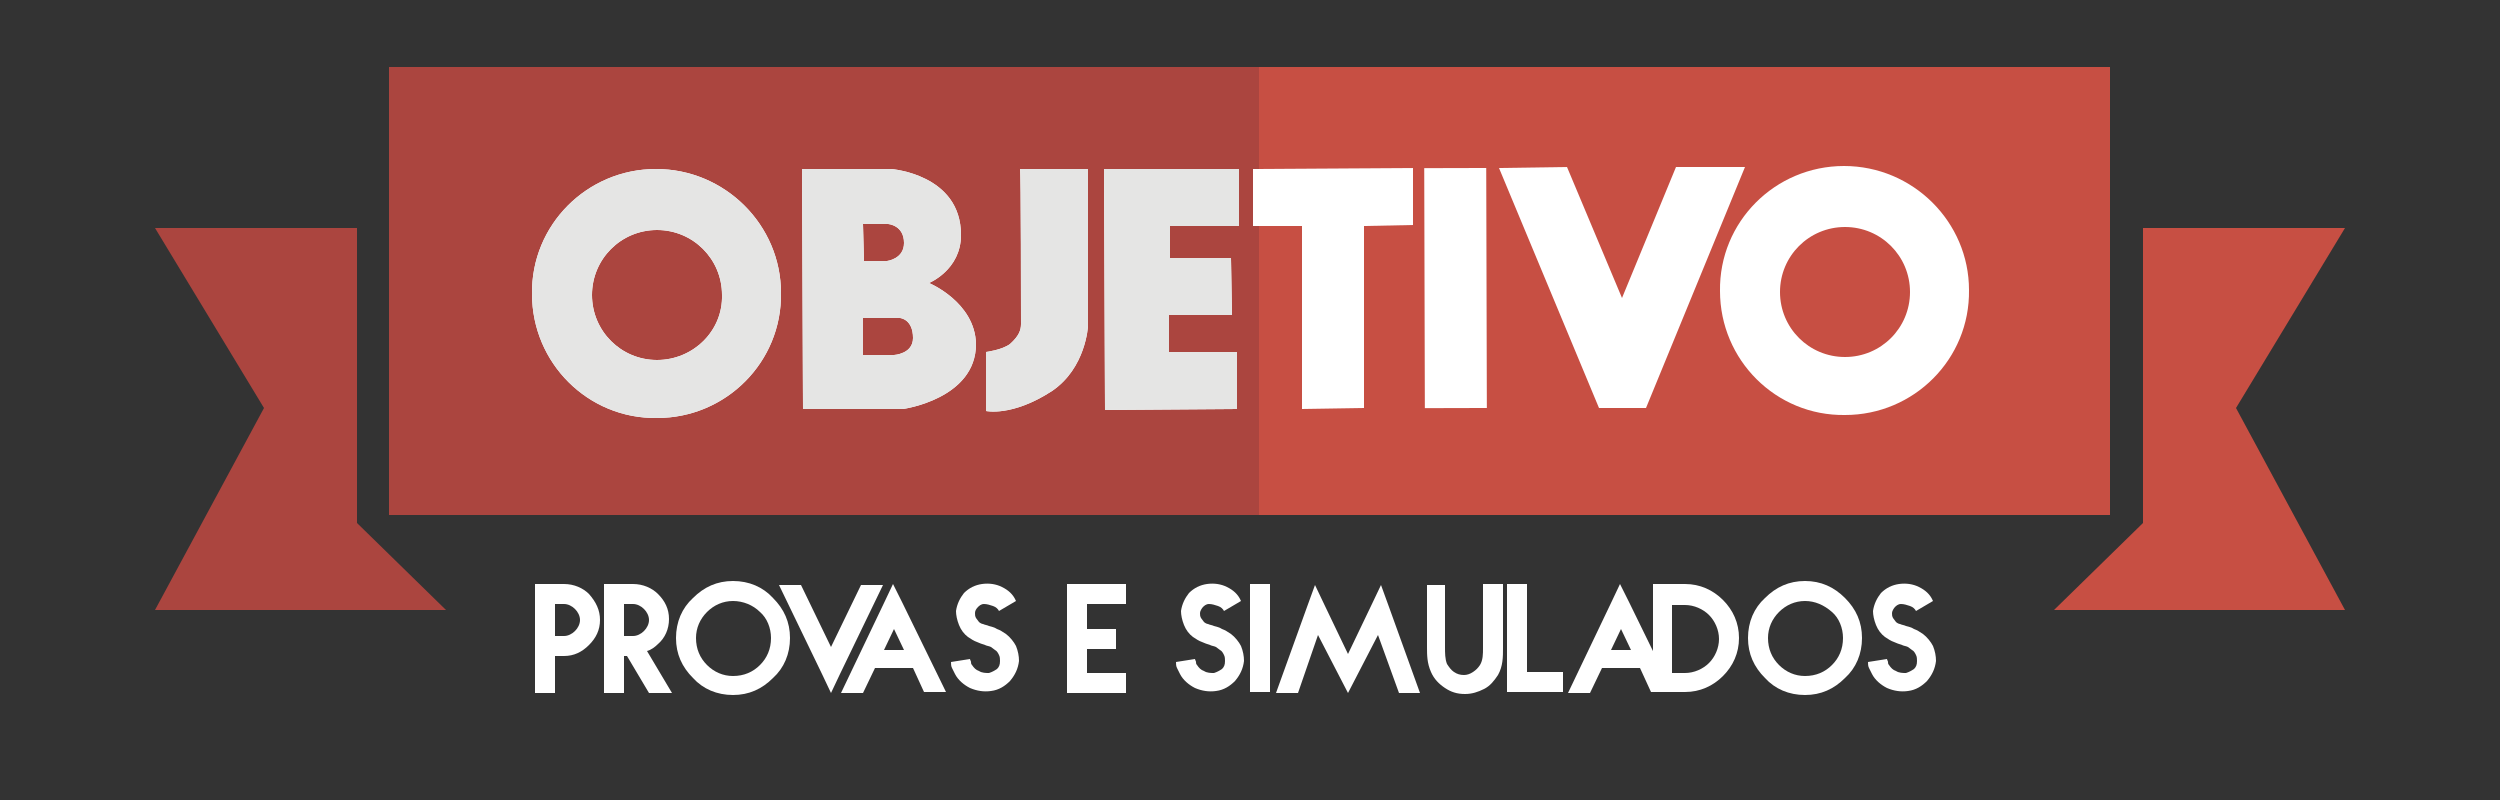 <?xml version="1.0" encoding="utf-8"?>
<!-- Generator: Adobe Illustrator 19.0.0, SVG Export Plug-In . SVG Version: 6.00 Build 0)  -->
<svg version="1.1" id="Camada_1" xmlns="http://www.w3.org/2000/svg" xmlns:xlink="http://www.w3.org/1999/xlink" x="0px" y="0px"
	 viewBox="0 0 250 80" style="enable-background:new 0 0 250 80;" xml:space="preserve">
<rect x="0" y="0" width="250" height="80" fill="#333333" stroke="none"/>
<style type="text/css">
	.st0{fill-rule:evenodd;clip-rule:evenodd;fill:#C74F43;}
	.st1{fill-rule:evenodd;clip-rule:evenodd;fill:#AB453F;}
	.st2{fill:#FFFFFF;}
	.st3{fill:#E5E5E4;}
</style>
<g id="XMLID_3761_">
	<g id="XMLID_8737_">
		<polygon id="XMLID_8747_" class="st0" points="234.5,61 205.4,61 214.3,52.3 214.3,22.8 234.5,22.8 223.6,40.8 		"/>
		<rect id="XMLID_8744_" x="38.9" y="6.7" class="st0" width="172.1" height="44.8"/>
		<rect id="XMLID_8741_" x="38.9" y="6.7" class="st1" width="87" height="44.8"/>
		<polygon id="XMLID_8738_" class="st1" points="15.5,61 26.4,40.8 15.5,22.8 35.7,22.8 35.7,52.3 44.6,61 		"/>
	</g>
	<g id="XMLID_8720_">
		<g id="XMLID_8721_">
			<path id="XMLID_8736_" class="st2" d="M102.1,32.4c0,0.6-0.2,1.2-1.1,2c-0.8,0.6-2.4,0.8-2.4,0.8l0,5.9c0,0,2.6,0.6,6.6-2
				c3.4-2.3,3.6-6.5,3.6-6.5l0-15.7l-6.8,0C102.1,16.9,102.1,31.8,102.1,32.4z"/>
			<polygon id="XMLID_8735_" class="st2" points="110.5,41 123.7,40.9 123.7,35.2 116.9,35.2 116.9,31.5 123.2,31.5 123.1,25.8 
				117,25.8 117,22.6 123.9,22.6 123.9,16.9 110.4,16.9 			"/>
			
				<rect id="XMLID_8734_" x="142.4" y="16.8" transform="matrix(-1 2.569708e-003 -2.569708e-003 -1 291.128 57.233)" class="st2" width="6.2" height="24"/>
			<path id="XMLID_8731_" class="st2" d="M65.6,16.9c-6.9,0-12.5,5.6-12.4,12.5c0,6.9,5.6,12.5,12.5,12.4c6.9,0,12.5-5.6,12.4-12.5
				C78.1,22.5,72.5,16.9,65.6,16.9z M65.7,36c-3.6,0-6.5-2.9-6.5-6.5c0-3.6,2.9-6.5,6.5-6.5c3.6,0,6.5,2.9,6.5,6.5
				C72.3,33.1,69.3,36,65.7,36z"/>
			<path id="XMLID_8728_" class="st2" d="M184.4,16.6c-6.9,0-12.5,5.6-12.4,12.5c0,6.9,5.6,12.5,12.5,12.4c6.9,0,12.5-5.6,12.4-12.5
				C196.9,22.2,191.3,16.6,184.4,16.6z M184.5,35.7c-3.6,0-6.5-2.9-6.5-6.5c0-3.6,2.9-6.5,6.5-6.5c3.6,0,6.5,2.9,6.5,6.5
				C191,32.8,188.1,35.7,184.5,35.7z"/>
			<polygon id="XMLID_8727_" class="st2" points="167.6,16.7 162.2,29.8 156.7,16.7 149.9,16.8 159.9,40.8 164.6,40.8 174.5,16.7 
							"/>
			<path id="XMLID_8723_" class="st2" d="M92.9,28.3c0,0,3.2-1.3,3.2-4.8c0-6.1-7-6.6-7-6.6l-8.9,0l0.1,24l10,0c0,0,7.3-1,7.3-6.5
				C97.5,30.2,92.9,28.3,92.9,28.3z M86.3,22.4l2.5,0c0,0,1.6,0.1,1.6,1.9c0,1.6-1.7,1.8-1.7,1.8l-2.3,0L86.3,22.4z M89.4,35.5
				l-3.1,0l0-3.7l3.7,0c0,0,1.3,0.1,1.3,2C91.3,35.4,89.4,35.5,89.4,35.5z"/>
			<polygon id="XMLID_8722_" class="st2" points="125.3,22.6 130.2,22.6 130.2,40.9 136.4,40.8 136.4,22.6 141.3,22.5 141.3,16.8 
				125.3,16.9 			"/>
		</g>
	</g>
	<g id="XMLID_3765_">
		<g id="XMLID_3767_">
			<path id="XMLID_8719_" class="st3" d="M102.1,32.4c0,0.6-0.2,1.2-1.1,2c-0.8,0.6-2.4,0.8-2.4,0.8l0,5.9c0,0,2.6,0.6,6.6-2
				c3.4-2.3,3.6-6.5,3.6-6.5l0-15.7l-6.8,0C102.1,16.9,102.1,31.8,102.1,32.4z"/>
			<polygon id="XMLID_8718_" class="st3" points="110.5,41 123.7,40.9 123.7,35.2 116.9,35.2 116.9,31.5 123.2,31.5 123.1,25.8 
				117,25.8 117,22.6 123.9,22.6 123.9,16.9 110.4,16.9 			"/>
			<path id="XMLID_8715_" class="st3" d="M65.6,16.9c-6.9,0-12.5,5.6-12.4,12.5c0,6.9,5.6,12.5,12.5,12.4c6.9,0,12.5-5.6,12.4-12.5
				C78.1,22.5,72.5,16.9,65.6,16.9z M65.7,36c-3.6,0-6.5-2.9-6.5-6.5c0-3.6,2.9-6.5,6.5-6.5c3.6,0,6.5,2.9,6.5,6.5
				C72.3,33.1,69.3,36,65.7,36z"/>
			<path id="XMLID_3770_" class="st3" d="M92.9,28.3c0,0,3.2-1.3,3.2-4.8c0-6.1-7-6.6-7-6.6l-8.9,0l0.1,24l10,0c0,0,7.3-1,7.3-6.5
				C97.5,30.2,92.9,28.3,92.9,28.3z M86.3,22.4l2.5,0c0,0,1.6,0.1,1.6,1.9c0,1.6-1.7,1.8-1.7,1.8l-2.3,0L86.3,22.4z M89.4,35.5
				l-3.1,0l0-3.7l3.7,0c0,0,1.3,0.1,1.3,2C91.3,35.4,89.4,35.5,89.4,35.5z"/>
			<polygon id="XMLID_3768_" class="st3" points="125.3,16.9 125.3,16.9 125.3,21.7 			"/>
		</g>
	</g>
	<g id="XMLID_1_">
		<path id="XMLID_2_" class="st2" d="M55.5,58.4L55.5,58.4l0.9,0c1,0,1.9,0.4,2.5,1C59.6,60.2,60,61,60,62s-0.4,1.8-1.1,2.5
			c-0.7,0.7-1.5,1.1-2.5,1.1h-0.9v3.7h-2V58.4H55.5z M53.6,58.4h2H53.6z M55.5,60.4v3.2h0.9c0.4,0,0.8-0.2,1.1-0.5
			c0.3-0.3,0.5-0.7,0.5-1.1c0-0.4-0.2-0.8-0.5-1.1c-0.3-0.3-0.7-0.5-1.1-0.5H55.5z"/>
		<path id="XMLID_6_" class="st2" d="M67.2,69.3h-2.3l-2.2-3.7h-0.3v3.7h-2V58.4h2v0h0.9c1,0,1.9,0.4,2.5,1c0.7,0.7,1.1,1.5,1.1,2.5
			s-0.4,1.9-1.1,2.5c-0.3,0.3-0.7,0.6-1.1,0.7L67.2,69.3z M62.4,63.6h0.9c0.4,0,0.8-0.2,1.1-0.5c0.3-0.3,0.5-0.7,0.5-1.1
			c0-0.4-0.2-0.8-0.5-1.1c-0.3-0.3-0.7-0.5-1.1-0.5h-0.9V63.6z"/>
		<path id="XMLID_13_" class="st2" d="M77.3,59.8c1.1,1.1,1.7,2.4,1.7,4c0,1.6-0.6,3-1.7,4c-1.1,1.1-2.4,1.7-4,1.7s-3-0.6-4-1.7
			c-1.1-1.1-1.7-2.4-1.7-4c0-1.6,0.6-3,1.7-4c1.1-1.1,2.4-1.7,4-1.7S76.3,58.7,77.3,59.8z M73.3,60.1c-1,0-1.9,0.4-2.6,1.1
			c-0.7,0.7-1.1,1.6-1.1,2.6c0,1.1,0.4,2,1.1,2.7c0.7,0.7,1.6,1.1,2.6,1.1c1.1,0,2-0.4,2.7-1.1c0.7-0.7,1.1-1.6,1.1-2.7
			c0-1-0.4-2-1.1-2.6C75.3,60.5,74.3,60.1,73.3,60.1z"/>
		<path id="XMLID_20_" class="st2" d="M80.1,58.5l3,6.2l3-6.2h2.2L84,67.4l-0.9,1.9l-0.9-1.9l-4.3-8.9H80.1z M77.9,58.5h2.2H77.9z"
			/>
		<path id="XMLID_23_" class="st2" d="M91.3,66.8h-3.8l-1.2,2.5h-2.2l4.3-9l0.9-1.9l0.9,1.8l4.4,9h-2.2L91.3,66.8z M88.4,65h2
			l-1-2.1L88.4,65z M89.4,62.9l-1,2.1L89.4,62.9z"/>
		<path id="XMLID_27_" class="st2" d="M99.9,61.1c-0.1-0.2-0.3-0.4-0.6-0.5c-0.3-0.1-0.6-0.2-0.9-0.2c-0.3,0-0.5,0.2-0.6,0.3
			c-0.2,0.2-0.3,0.4-0.3,0.6c0,0.2,0,0.3,0.1,0.5c0.1,0.1,0.2,0.3,0.3,0.4c0.1,0.1,0.3,0.2,0.4,0.2c0.2,0.1,0.4,0.1,0.6,0.2
			c0.3,0.1,0.5,0.1,0.8,0.3c0.3,0.1,0.6,0.3,0.9,0.5c0.4,0.3,0.8,0.8,1,1.2c0.2,0.5,0.3,1,0.3,1.5c-0.1,0.8-0.4,1.4-0.9,2
			c-0.5,0.5-1.1,0.9-1.9,1c-0.7,0.1-1.4,0-2.1-0.3c-0.6-0.3-1.2-0.8-1.5-1.4c-0.1-0.2-0.2-0.4-0.3-0.6c-0.1-0.2-0.1-0.4-0.1-0.6
			l1.9-0.3c0,0.1,0.1,0.2,0.1,0.3c0,0.1,0,0.2,0.1,0.3c0.2,0.3,0.4,0.5,0.7,0.6c0.3,0.2,0.7,0.2,1,0.2c0.3-0.1,0.5-0.2,0.8-0.4
			c0.2-0.2,0.3-0.4,0.3-0.8c0-0.2,0-0.4-0.1-0.6s-0.2-0.4-0.4-0.5c-0.1-0.1-0.3-0.2-0.4-0.3c-0.2-0.1-0.4-0.1-0.6-0.2
			c-0.3-0.1-0.6-0.2-0.8-0.3c-0.3-0.1-0.6-0.3-0.9-0.5c-0.4-0.3-0.7-0.7-0.9-1.2c-0.2-0.5-0.3-1-0.3-1.4c0.1-0.7,0.4-1.3,0.8-1.8
			c0.5-0.5,1.1-0.8,1.8-0.9c0.7-0.1,1.4,0,2,0.3c0.6,0.3,1.1,0.7,1.4,1.4L99.9,61.1z M99.9,61.1l1.7-0.9L99.9,61.1z"/>
		<path id="XMLID_30_" class="st2" d="M108.7,62.9h2.9v2h-2.9v2.4h3.9v2h-5.9V58.4h5.9v2h-3.9V62.9z M108.7,60.4v2.5V60.4z"/>
		<path id="XMLID_33_" class="st2" d="M122.4,61.1c-0.1-0.2-0.3-0.4-0.6-0.5c-0.3-0.1-0.6-0.2-0.9-0.2c-0.3,0-0.5,0.2-0.6,0.3
			s-0.3,0.4-0.3,0.6c0,0.2,0,0.3,0.1,0.5c0.1,0.1,0.2,0.3,0.3,0.4c0.1,0.1,0.3,0.2,0.4,0.2c0.2,0.1,0.4,0.1,0.6,0.2
			c0.3,0.1,0.5,0.1,0.8,0.3c0.3,0.1,0.6,0.3,0.9,0.5c0.4,0.3,0.8,0.8,1,1.2c0.2,0.5,0.3,1,0.3,1.5c-0.1,0.8-0.4,1.4-0.9,2
			c-0.5,0.5-1.1,0.9-1.9,1c-0.7,0.1-1.4,0-2.1-0.3c-0.6-0.3-1.2-0.8-1.5-1.4c-0.1-0.2-0.2-0.4-0.3-0.6c-0.1-0.2-0.1-0.4-0.1-0.6
			l1.9-0.3c0,0.1,0.1,0.2,0.1,0.3c0,0.1,0,0.2,0.1,0.3c0.2,0.3,0.4,0.5,0.7,0.6c0.3,0.2,0.7,0.2,1,0.2c0.3-0.1,0.5-0.2,0.8-0.4
			c0.2-0.2,0.3-0.4,0.3-0.8c0-0.2,0-0.4-0.1-0.6c-0.1-0.2-0.2-0.4-0.4-0.5c-0.1-0.1-0.3-0.2-0.4-0.3c-0.2-0.1-0.4-0.1-0.6-0.2
			c-0.3-0.1-0.6-0.2-0.8-0.3c-0.3-0.1-0.6-0.3-0.9-0.5c-0.4-0.3-0.7-0.7-0.9-1.2c-0.2-0.5-0.3-1-0.3-1.4c0.1-0.7,0.4-1.3,0.8-1.8
			c0.5-0.5,1.1-0.8,1.8-0.9c0.7-0.1,1.4,0,2,0.3c0.6,0.3,1.1,0.7,1.4,1.4L122.4,61.1z M122.4,61.1l1.7-0.9L122.4,61.1z"/>
		<path id="XMLID_36_" class="st2" d="M127,58.4v10.8h-2V58.4H127z M125,58.4h2H125z"/>
		<path id="XMLID_39_" class="st2" d="M127.6,69.3l3.1-8.6l0.8-2.2l1,2.1l2.3,4.8l2.3-4.8l1-2.1l0.8,2.2l3.1,8.6h-2.1l-2.1-5.8
			l-3,5.8l-3-5.8l-2,5.8H127.6z M127.6,69.3h2.1H127.6z"/>
		<path id="XMLID_42_" class="st2" d="M144.5,58.4v4v1.8v0.5c0,0.6,0,1.2,0.2,1.7c0.2,0.3,0.4,0.6,0.7,0.8c0.3,0.2,0.6,0.3,1,0.3
			c0.3,0,0.6-0.1,0.9-0.3c0.3-0.2,0.5-0.4,0.7-0.7c0.3-0.5,0.3-1.1,0.3-1.7v-0.2v-2.2v-4h2v4v2.2v0.2c0,0.9,0,1.8-0.5,2.7
			c-0.4,0.6-0.8,1.1-1.4,1.4c-0.6,0.3-1.2,0.5-1.9,0.5c-0.8,0-1.4-0.2-2-0.6c-0.6-0.4-1.1-0.9-1.4-1.6c-0.4-0.9-0.4-1.7-0.4-2.5
			c0-0.2,0-0.3,0-0.4v-1.8v-4H144.5z M144.5,58.4h-2H144.5z"/>
		<path id="XMLID_45_" class="st2" d="M152.7,58.4v8.8h3.6v2h-3.6v0h-2V58.4H152.7z M152.7,58.4h-2H152.7z"/>
		<path id="XMLID_48_" class="st2" d="M164,66.8h-3.8l-1.2,2.5h-2.2l4.3-9l0.9-1.9l0.9,1.8l4.4,9h-2.2L164,66.8z M161.1,65h2l-1-2.1
			L161.1,65z M162.1,62.9l-1,2.1L162.1,62.9z"/>
		<path id="XMLID_52_" class="st2" d="M167.2,58.4L167.2,58.4l1.3,0c1.5,0,2.8,0.6,3.8,1.6c1,1,1.6,2.3,1.6,3.8
			c0,1.5-0.6,2.8-1.6,3.8c-1,1-2.3,1.6-3.8,1.6h-1.8h-1.4V58.4H167.2z M165.2,58.4h2H165.2z M167.2,60.4v6.9h1.3
			c0.9,0,1.8-0.4,2.4-1c0.6-0.6,1-1.5,1-2.4c0-0.9-0.4-1.8-1-2.4c-0.6-0.6-1.5-1-2.4-1H167.2z"/>
		<path id="XMLID_56_" class="st2" d="M184.5,59.8c1.1,1.1,1.7,2.4,1.7,4c0,1.6-0.6,3-1.7,4c-1.1,1.1-2.4,1.7-4,1.7s-3-0.6-4-1.7
			c-1.1-1.1-1.7-2.4-1.7-4c0-1.6,0.6-3,1.7-4c1.1-1.1,2.4-1.7,4-1.7S183.4,58.7,184.5,59.8z M180.5,60.1c-1,0-1.9,0.4-2.6,1.1
			c-0.7,0.7-1.1,1.6-1.1,2.6c0,1.1,0.4,2,1.1,2.7c0.7,0.7,1.6,1.1,2.6,1.1c1.1,0,2-0.4,2.7-1.1c0.7-0.7,1.1-1.6,1.1-2.7
			c0-1-0.4-2-1.1-2.6C182.4,60.5,181.5,60.1,180.5,60.1z"/>
		<path id="XMLID_59_" class="st2" d="M191.6,61.1c-0.1-0.2-0.3-0.4-0.6-0.5c-0.3-0.1-0.6-0.2-0.9-0.2c-0.3,0-0.5,0.2-0.6,0.3
			s-0.3,0.4-0.3,0.6c0,0.2,0,0.3,0.1,0.5c0.1,0.1,0.2,0.3,0.3,0.4c0.1,0.1,0.3,0.2,0.4,0.2c0.2,0.1,0.4,0.1,0.6,0.2
			c0.3,0.1,0.5,0.1,0.8,0.3c0.3,0.1,0.6,0.3,0.9,0.5c0.4,0.3,0.8,0.8,1,1.2c0.2,0.5,0.3,1,0.3,1.5c-0.1,0.8-0.4,1.4-0.9,2
			c-0.5,0.5-1.1,0.9-1.9,1c-0.7,0.1-1.4,0-2.1-0.3c-0.6-0.3-1.2-0.8-1.5-1.4c-0.1-0.2-0.2-0.4-0.3-0.6c-0.1-0.2-0.1-0.4-0.1-0.6
			l1.9-0.3c0,0.1,0.1,0.2,0.1,0.3c0,0.1,0,0.2,0.1,0.3c0.2,0.3,0.4,0.5,0.7,0.6c0.3,0.2,0.7,0.2,1,0.2c0.3-0.1,0.5-0.2,0.8-0.4
			c0.2-0.2,0.3-0.4,0.3-0.8c0-0.2,0-0.4-0.1-0.6c-0.1-0.2-0.2-0.4-0.4-0.5c-0.1-0.1-0.3-0.2-0.4-0.3c-0.2-0.1-0.4-0.1-0.6-0.2
			c-0.3-0.1-0.6-0.2-0.8-0.3c-0.3-0.1-0.6-0.3-0.9-0.5c-0.4-0.3-0.7-0.7-0.9-1.2c-0.2-0.5-0.3-1-0.3-1.4c0.1-0.7,0.4-1.3,0.8-1.8
			c0.5-0.5,1.1-0.8,1.8-0.9c0.7-0.1,1.4,0,2,0.3c0.6,0.3,1.1,0.7,1.4,1.4L191.6,61.1z M191.6,61.1l1.7-0.9L191.6,61.1z"/>
	</g>
</g>
</svg>
